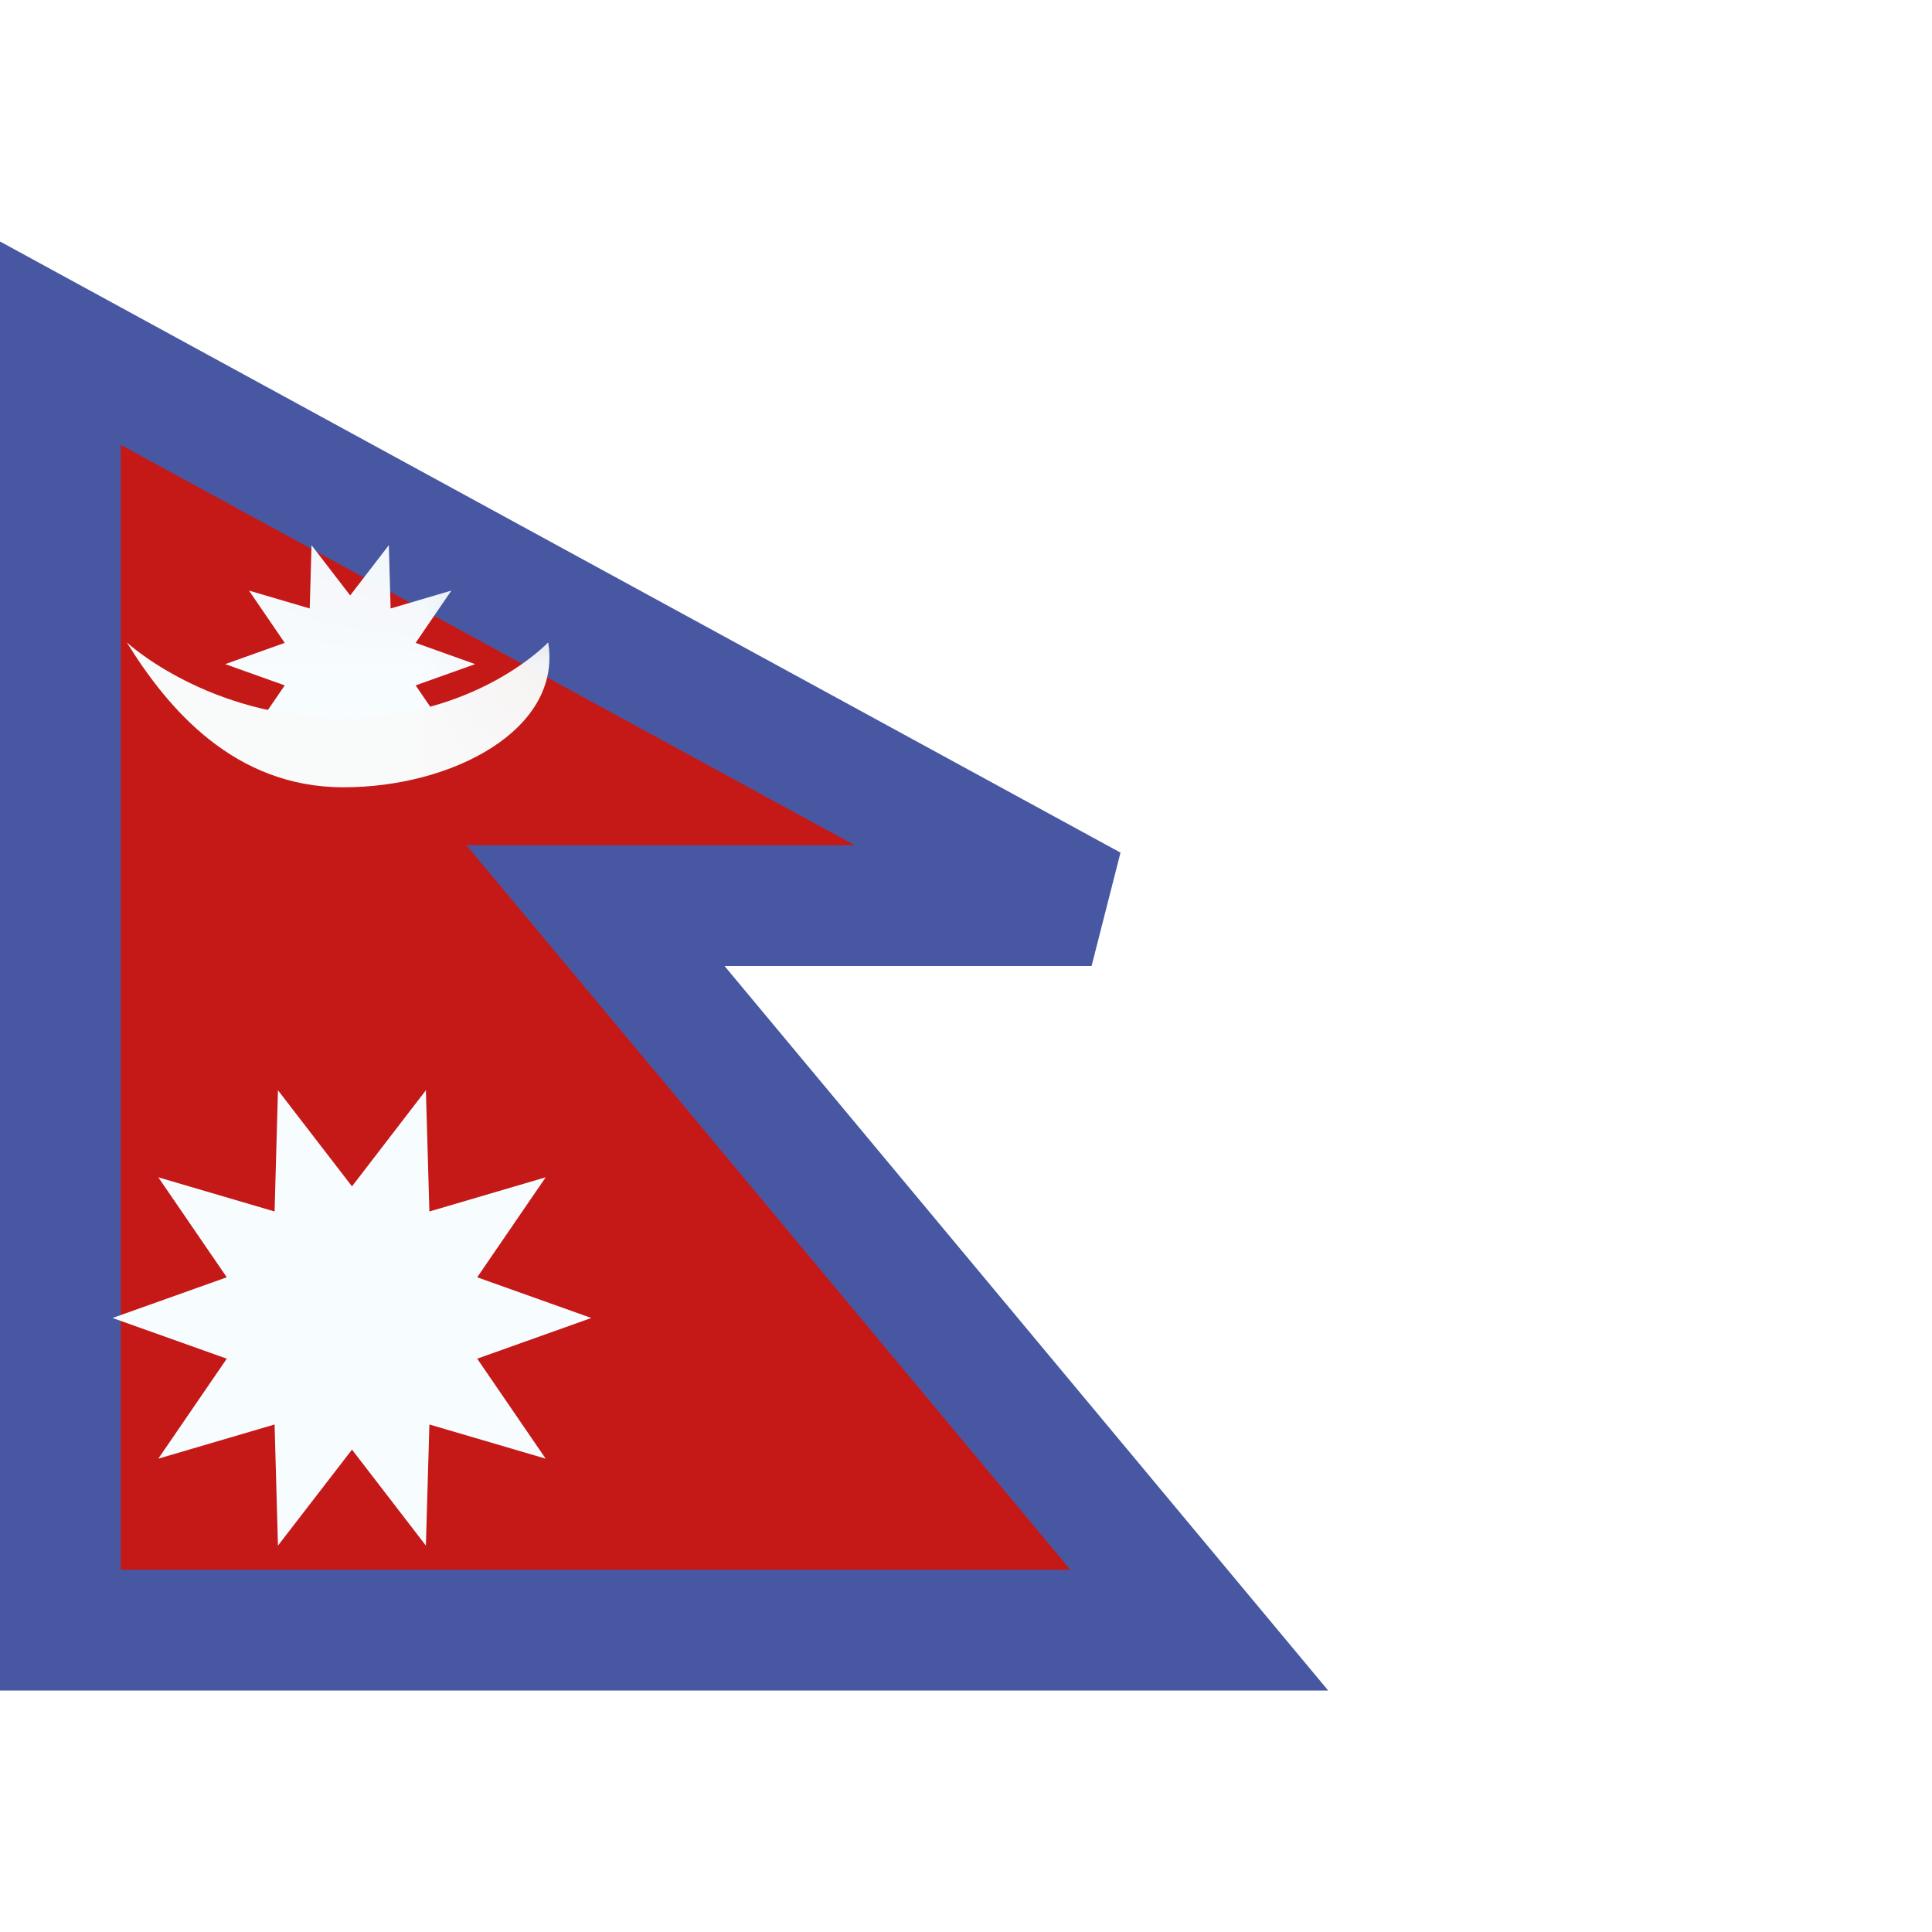 <svg fill="none" xmlns="http://www.w3.org/2000/svg" viewBox="0 0 16 12" height="1em" width="1em">
  <path fill="#fff" d="M0 0h16v12H0z"/>
  <path d="m5.616 6.32 4.316 5.18H.5V.842L9.04 5.5H4.931l.684.82z" fill="#C51918" stroke="#4857A1"/>
  <mask id="a" maskUnits="userSpaceOnUse" x="0" y="0" width="11" height="12">
    <path d="m5.616 6.32 4.316 5.18H.5V.842L9.04 5.5H4.931l.684.82z" fill="#fff" stroke="#fff"/>
  </mask>
  <g mask="url(#a)" fill-rule="evenodd" clip-rule="evenodd">
    <path d="m2.915 10.005-.613.795-.028-1.003-.963.283.567-.828-.946-.337.946-.337-.567-.828.963.283.028-1.004.613.796.612-.796.029 1.004.963-.283-.567.828.945.337-.945.337.567.828-.963-.283-.029 1.003-.612-.795zM2.9 4.07l-.32.415-.015-.524-.503.148.296-.433-.493-.176.493-.176-.296-.433.503.148.015-.524.32.416.32-.416.015.524.503-.148-.296.433.493.176-.493.176.296.433-.503-.148-.015.524-.32-.416z" fill="#F7FCFF"/>
    <path d="M2.833 3.947c1.113.004 1.707-.627 1.707-.627.117.72-.79 1.2-1.696 1.2-.907 0-1.456-.654-1.794-1.2 0 0 .67.623 1.783.627z" fill="#F9FAFA"/>
  </g>
</svg>
